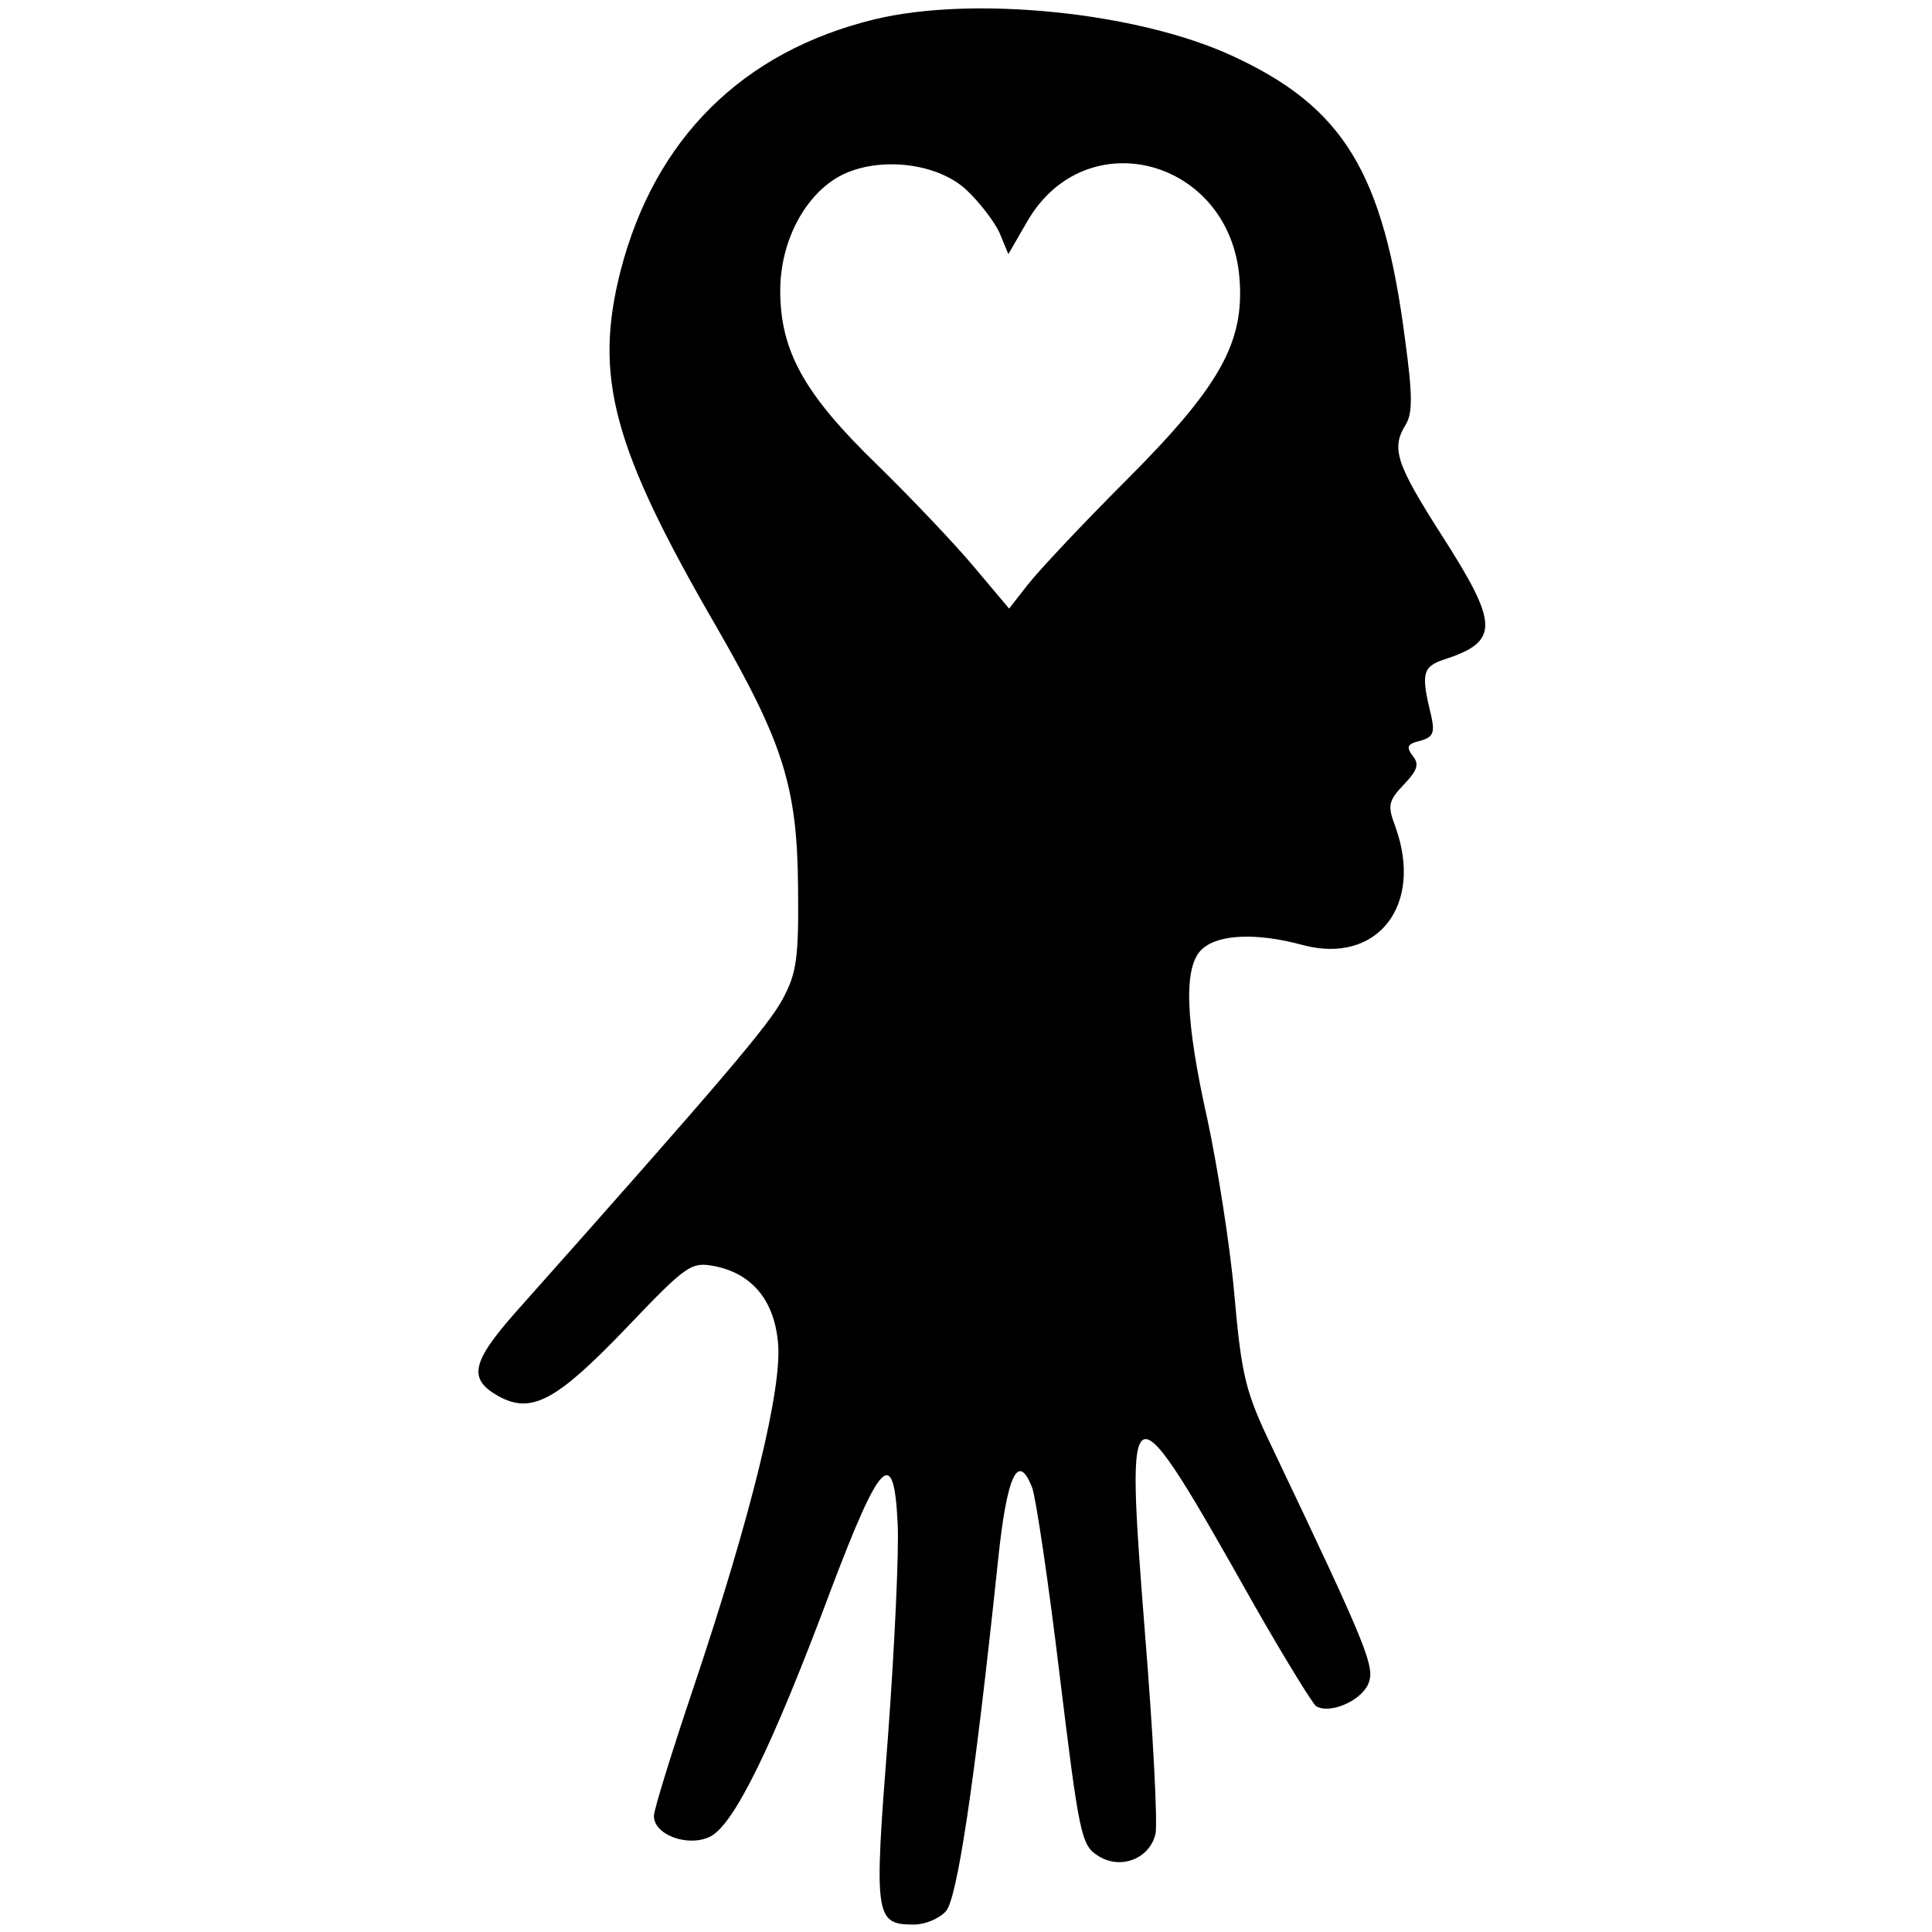 <?xml version="1.0" standalone="no"?>
<!DOCTYPE svg PUBLIC "-//W3C//DTD SVG 20010904//EN"
 "http://www.w3.org/TR/2001/REC-SVG-20010904/DTD/svg10.dtd">
<svg version="1.0" xmlns="http://www.w3.org/2000/svg"
 width="260pt" height="260pt" viewBox="0 0 260 260"
 preserveAspectRatio="xMidYMid meet">
<g transform="translate(0,260) scale(0.1,-0.1)"
fill="#000000" stroke="none">
<path d="M1177 2574 c-177 -43 -296 -160 -342 -339 -36 -142 -11 -237 130
-480 89 -155 108 -214 109 -350 1 -95 -2 -115 -21 -150 -19 -35 -77 -104 -360
-422 -59 -67 -63 -89 -22 -112 44 -24 77 -7 171 91 83 87 88 90 120 84 50 -10
80 -46 85 -103 6 -61 -36 -232 -112 -459 -30 -89 -55 -169 -55 -178 0 -25 45
-42 75 -28 32 15 83 118 163 332 67 177 85 195 90 90 2 -36 -4 -165 -13 -287
-19 -243 -18 -253 35 -253 15 0 34 8 43 18 15 17 38 167 70 471 12 116 27 148
46 99 5 -13 22 -127 37 -252 26 -213 29 -229 51 -243 30 -20 70 -5 78 29 3 13
-3 133 -14 268 -27 344 -25 345 148 38 40 -70 77 -130 82 -134 18 -11 59 6 70
29 10 23 2 44 -129 319 -36 75 -41 95 -51 207 -6 68 -23 173 -36 234 -30 134
-33 207 -7 230 22 20 74 22 136 5 99 -26 162 53 124 159 -11 29 -10 35 12 58
18 19 20 27 11 38 -9 12 -7 16 10 20 18 5 20 11 15 34 -14 57 -12 66 19 76 73
24 72 47 -5 167 -62 97 -68 117 -48 149 9 15 9 40 -1 113 -29 226 -83 314
-233 383 -128 59 -349 81 -481 49z m124 -230 c17 -16 37 -42 44 -57 l12 -29
26 45 c79 135 272 83 285 -77 7 -87 -26 -146 -154 -274 -59 -59 -117 -121
-131 -139 l-25 -32 -48 57 c-26 31 -85 93 -130 137 -97 94 -130 152 -130 234
0 67 34 130 82 155 51 26 130 17 169 -20z"/>
</g>
</svg>

